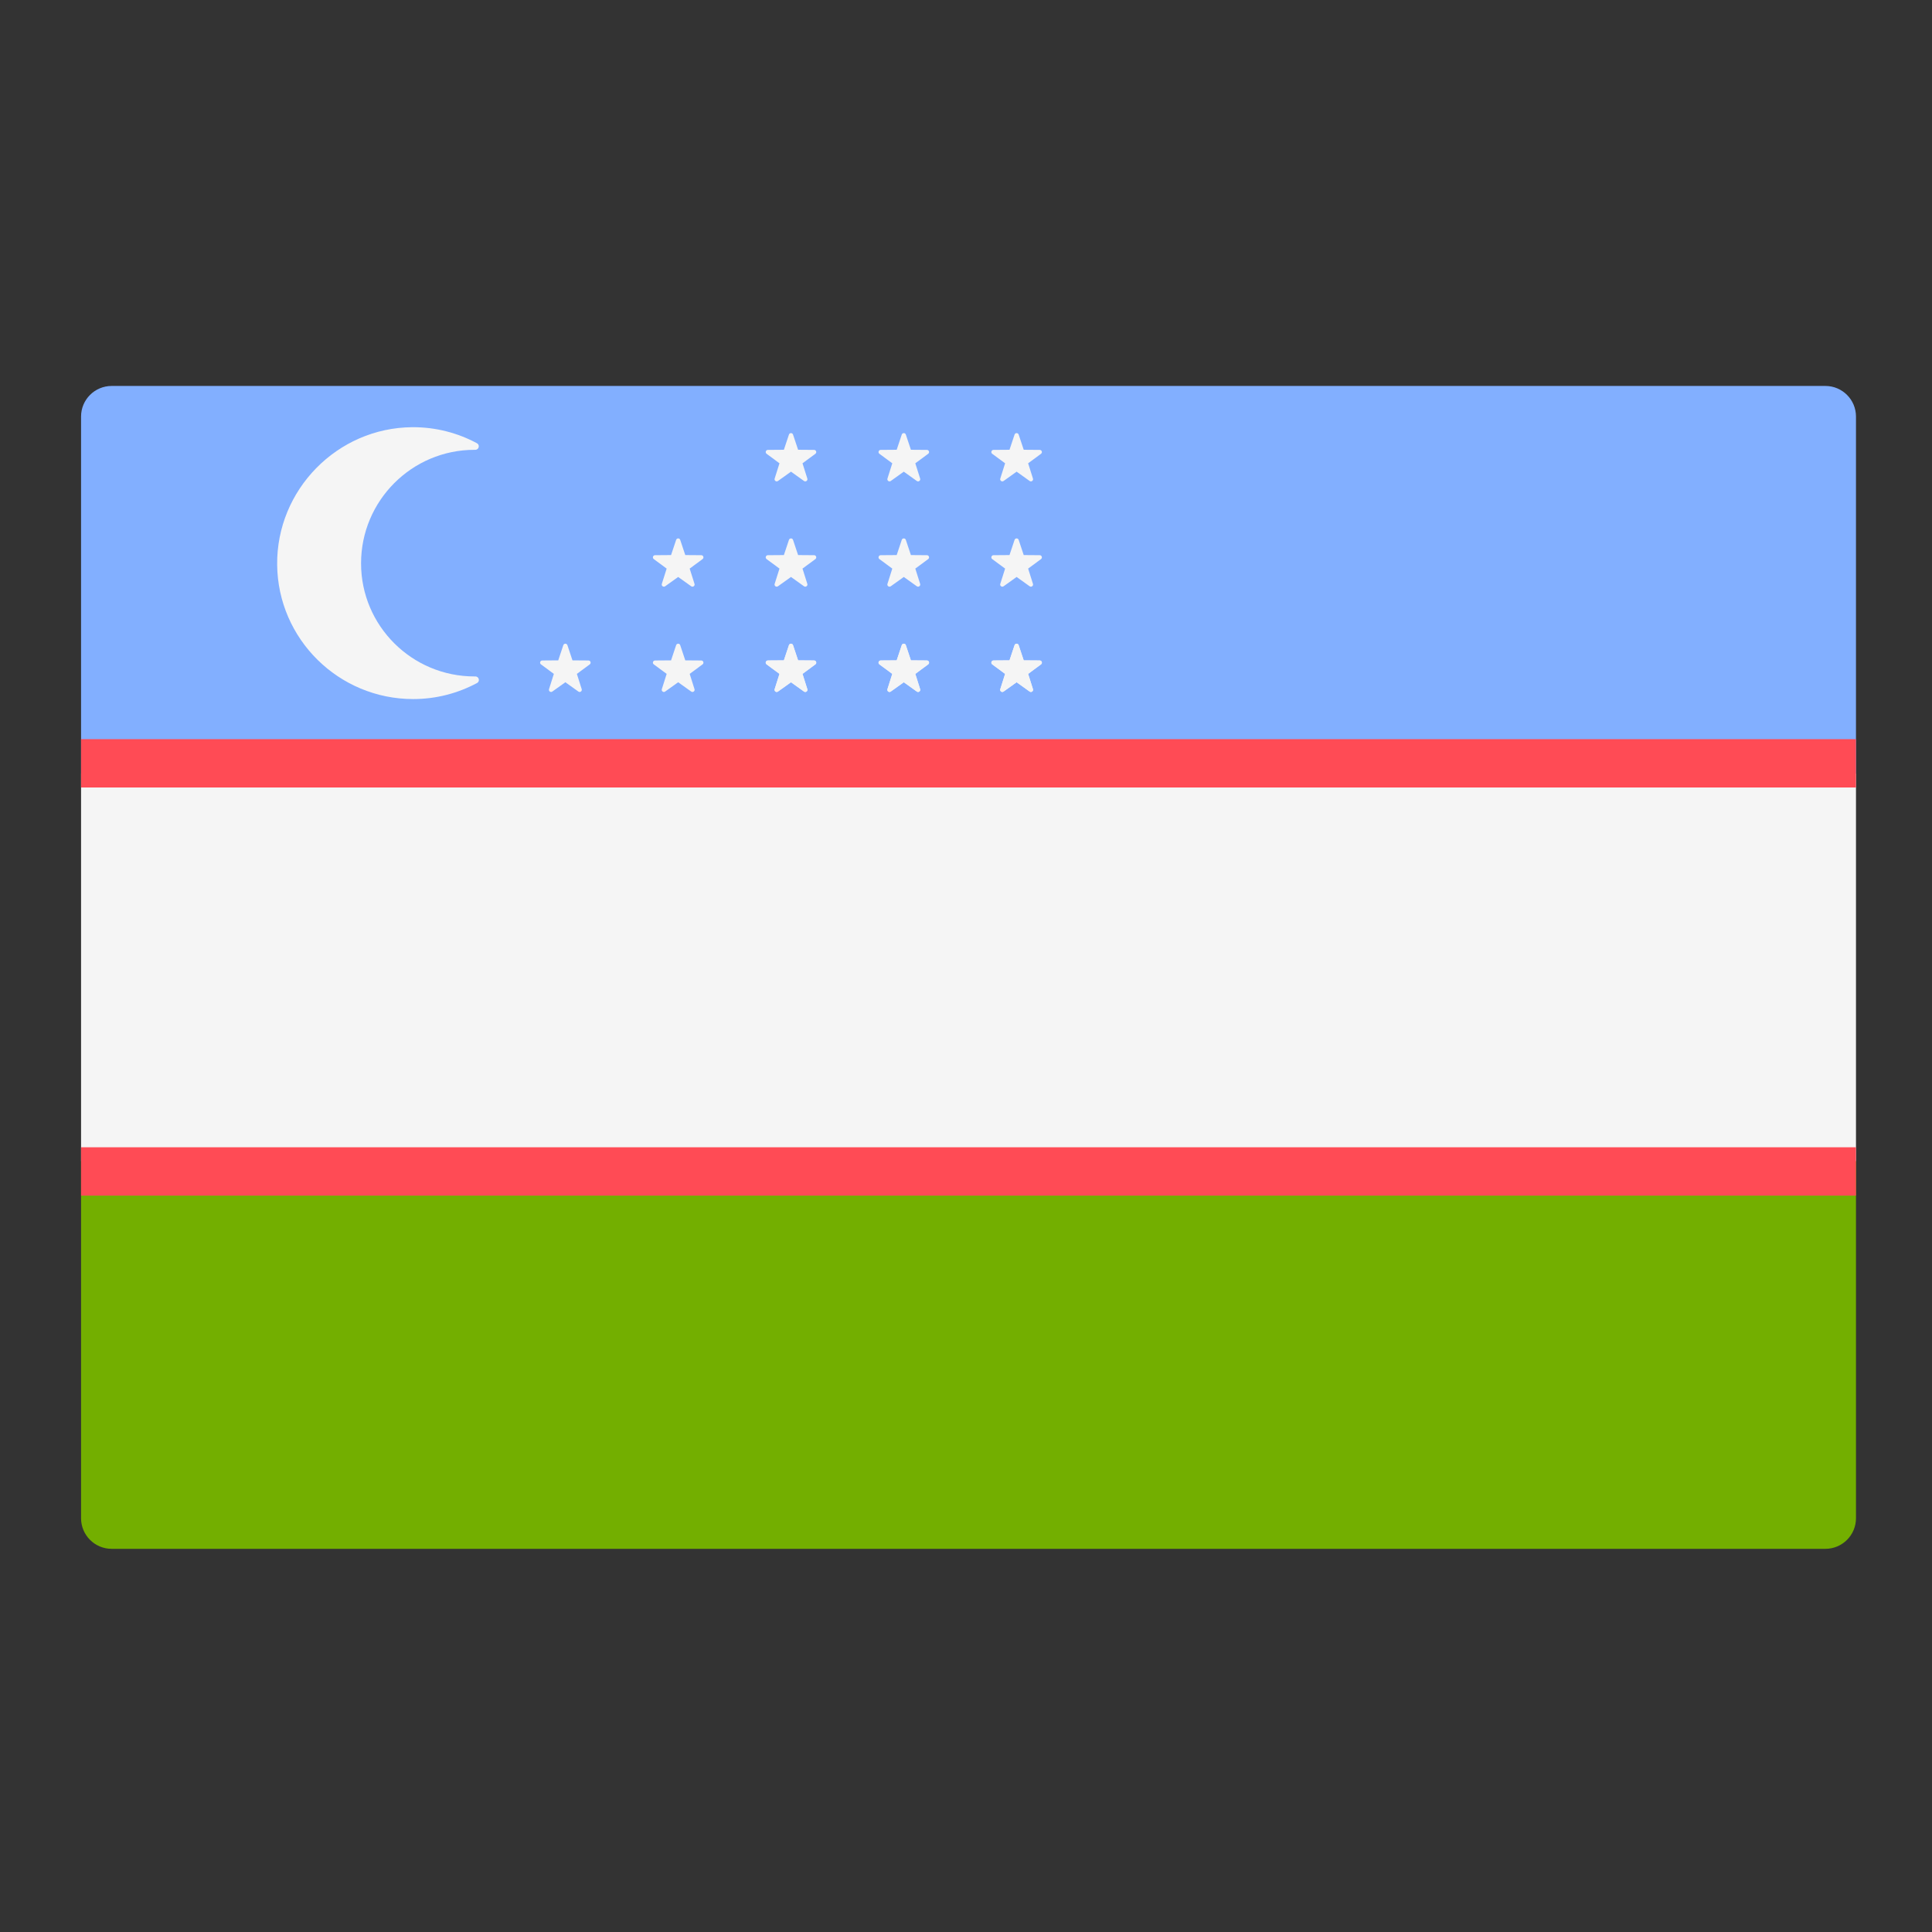 <?xml version="1.0" encoding="utf-8"?>
<!-- Generator: Adobe Illustrator 15.1.0, SVG Export Plug-In . SVG Version: 6.00 Build 0)  -->
<!DOCTYPE svg PUBLIC "-//W3C//DTD SVG 1.1//EN" "http://www.w3.org/Graphics/SVG/1.1/DTD/svg11.dtd">
<svg version="1.1" id="Слой_1" xmlns:serif="http://www.serif.com/"
	 xmlns="http://www.w3.org/2000/svg" xmlns:xlink="http://www.w3.org/1999/xlink" x="0px" y="0px" width="100%" height="100%"
	 viewBox="0 0 512 512" enable-background="new 0 0 512 512" xml:space="preserve">
<rect x="0" y="0" width="512" height="512" fill="#333333" stroke="none"/>
<g>
	<path fill="#82AFFF" d="M491.854,205.007H21.482v-94.616c0-4.479,3.632-8.11,8.11-8.11h454.152c4.479,0,8.11,3.632,8.11,8.11
		V205.007L491.854,205.007z"/>
	<path fill="#73AF00" d="M483.743,410.456H29.592c-4.479,0-8.11-3.632-8.11-8.109v-94.614h470.373v94.614
		C491.854,406.826,488.222,410.456,483.743,410.456z"/>
	<rect x="21.482" y="205.005" fill="#F5F5F5" width="470.373" height="102.718"/>
	<g>
		<rect x="21.482" y="195.883" fill="#FF4B55" width="470.373" height="12.808"/>
		<rect x="21.482" y="304.041" fill="#FF4B55" width="470.373" height="12.808"/>
	</g>
	<g>
		<path fill="#F5F5F5" d="M125.746,179.265c-16.603,0-30.061-13.426-30.061-29.969c0-16.604,13.458-30.09,30.061-30.09
			c0.064,0,0.127,0,0.189,0.001c0.977,0.013,1.319-1.286,0.458-1.748c-5.113-2.74-10.947-4.291-17.15-4.246
			c-19.866,0.142-36.002,16.603-35.792,36.47c0.208,19.661,16.281,35.575,36.052,35.575c6.118,0,11.87-1.548,16.919-4.251
			c0.86-0.46,0.513-1.758-0.462-1.744C125.887,179.265,125.816,179.265,125.746,179.265z"/>
		<path fill="#F5F5F5" d="M149.284,170.977l-1.342,4.026l-4.243,0.032c-0.55,0.004-0.778,0.706-0.335,1.031l3.413,2.522l-1.28,4.046
			c-0.166,0.523,0.43,0.958,0.877,0.637l3.454-2.467l3.452,2.467c0.448,0.32,1.043-0.114,0.878-0.637l-1.28-4.046l3.413-2.522
			c0.442-0.326,0.214-1.027-0.335-1.031l-4.244-0.032l-1.342-4.026C150.195,170.456,149.46,170.456,149.284,170.977z"/>
		<path fill="#F5F5F5" d="M179.182,170.977l-1.343,4.026l-4.243,0.032c-0.549,0.004-0.778,0.706-0.336,1.031l3.413,2.522
			l-1.28,4.046c-0.165,0.523,0.43,0.958,0.878,0.637l3.452-2.467l3.453,2.467c0.447,0.32,1.043-0.114,0.877-0.637l-1.28-4.046
			l3.413-2.522c0.442-0.326,0.214-1.027-0.335-1.031l-4.244-0.032l-1.342-4.026C180.092,170.456,179.354,170.456,179.182,170.977z"
			/>
		<path fill="#F5F5F5" d="M209.078,170.977l-1.342,4.026l-4.243,0.032c-0.55,0.004-0.778,0.706-0.336,1.031l3.414,2.522l-1.28,4.046
			c-0.166,0.523,0.431,0.958,0.877,0.637l3.453-2.467l3.452,2.467c0.448,0.32,1.043-0.114,0.879-0.637l-1.281-4.046l3.413-2.522
			c0.441-0.326,0.213-1.027-0.335-1.031l-4.244-0.032l-1.342-4.026C209.989,170.456,209.251,170.456,209.078,170.977z"/>
		<path fill="#F5F5F5" d="M238.974,170.977l-1.342,4.026l-4.243,0.032c-0.55,0.004-0.778,0.706-0.336,1.031l3.413,2.522
			l-1.281,4.046c-0.165,0.523,0.431,0.958,0.878,0.637l3.452-2.467l3.453,2.467c0.448,0.32,1.043-0.114,0.878-0.637l-1.28-4.046
			l3.412-2.522c0.443-0.326,0.215-1.027-0.335-1.031l-4.243-0.032l-1.343-4.026C239.885,170.456,239.147,170.456,238.974,170.977z"
			/>
		<path fill="#F5F5F5" d="M268.87,170.977l-1.342,4.026l-4.243,0.032c-0.548,0.004-0.776,0.706-0.335,1.031l3.414,2.522l-1.28,4.046
			c-0.166,0.523,0.429,0.958,0.878,0.637l3.453-2.467l3.451,2.467c0.447,0.32,1.044-0.114,0.879-0.637l-1.281-4.046l3.415-2.522
			c0.442-0.326,0.212-1.027-0.338-1.031l-4.243-0.032l-1.342-4.026C269.78,170.456,269.046,170.456,268.87,170.977z"/>
		<path fill="#F5F5F5" d="M179.182,143.075l-1.343,4.025l-4.243,0.033c-0.549,0.003-0.778,0.705-0.336,1.031l3.413,2.521
			l-1.28,4.046c-0.165,0.523,0.43,0.957,0.878,0.638l3.452-2.468l3.453,2.468c0.447,0.319,1.043-0.115,0.877-0.638l-1.28-4.046
			l3.413-2.521c0.442-0.326,0.214-1.027-0.335-1.031l-4.244-0.033l-1.342-4.025C180.092,142.552,179.354,142.552,179.182,143.075z"
			/>
		<path fill="#F5F5F5" d="M209.078,143.075l-1.342,4.025l-4.243,0.033c-0.55,0.003-0.778,0.705-0.336,1.031l3.414,2.521l-1.28,4.046
			c-0.166,0.523,0.431,0.957,0.877,0.638l3.453-2.468l3.452,2.468c0.448,0.319,1.043-0.115,0.879-0.638l-1.281-4.046l3.413-2.521
			c0.441-0.326,0.213-1.027-0.335-1.031l-4.244-0.033l-1.342-4.025C209.989,142.552,209.251,142.552,209.078,143.075z"/>
		<path fill="#F5F5F5" d="M238.974,143.075l-1.342,4.025l-4.243,0.033c-0.55,0.003-0.778,0.705-0.336,1.031l3.413,2.521
			l-1.281,4.046c-0.165,0.523,0.431,0.957,0.878,0.638l3.452-2.468l3.453,2.468c0.448,0.319,1.043-0.115,0.878-0.638l-1.28-4.046
			l3.412-2.521c0.443-0.326,0.215-1.027-0.335-1.031L241.4,147.1l-1.343-4.025C239.885,142.552,239.147,142.552,238.974,143.075z"/>
		<path fill="#F5F5F5" d="M268.87,143.075l-1.342,4.025l-4.243,0.033c-0.548,0.003-0.776,0.705-0.335,1.031l3.414,2.521l-1.28,4.046
			c-0.166,0.523,0.429,0.957,0.878,0.638l3.453-2.468l3.451,2.468c0.447,0.319,1.044-0.115,0.879-0.638l-1.281-4.046l3.415-2.521
			c0.442-0.326,0.212-1.027-0.338-1.031l-4.243-0.033l-1.342-4.025C269.78,142.552,269.046,142.552,268.87,143.075z"/>
		<path fill="#F5F5F5" d="M209.078,170.977l-1.342,4.026l-4.243,0.032c-0.55,0.004-0.778,0.706-0.336,1.031l3.414,2.522l-1.28,4.046
			c-0.166,0.523,0.431,0.958,0.877,0.637l3.453-2.467l3.452,2.467c0.448,0.32,1.043-0.114,0.879-0.637l-1.281-4.046l3.413-2.522
			c0.441-0.326,0.213-1.027-0.335-1.031l-4.244-0.032l-1.342-4.026C209.989,170.456,209.251,170.456,209.078,170.977z"/>
		<path fill="#F5F5F5" d="M209.078,115.17l-1.342,4.025l-4.243,0.033c-0.55,0.003-0.778,0.706-0.336,1.031l3.414,2.521l-1.28,4.046
			c-0.166,0.524,0.431,0.958,0.877,0.639l3.453-2.468l3.452,2.468c0.448,0.319,1.043-0.115,0.879-0.639l-1.281-4.046l3.413-2.521
			c0.441-0.326,0.213-1.028-0.335-1.031l-4.244-0.033l-1.342-4.025C209.989,114.649,209.251,114.649,209.078,115.17z"/>
		<path fill="#F5F5F5" d="M238.974,170.977l-1.342,4.026l-4.243,0.032c-0.55,0.004-0.778,0.706-0.336,1.031l3.413,2.522
			l-1.281,4.046c-0.165,0.523,0.431,0.958,0.878,0.637l3.452-2.467l3.453,2.467c0.448,0.32,1.043-0.114,0.878-0.637l-1.28-4.046
			l3.412-2.522c0.443-0.326,0.215-1.027-0.335-1.031l-4.243-0.032l-1.343-4.026C239.885,170.456,239.147,170.456,238.974,170.977z"
			/>
		<path fill="#F5F5F5" d="M268.87,170.977l-1.342,4.026l-4.243,0.032c-0.548,0.004-0.776,0.706-0.335,1.031l3.414,2.522l-1.28,4.046
			c-0.166,0.523,0.429,0.958,0.878,0.637l3.453-2.467l3.451,2.467c0.447,0.32,1.044-0.114,0.879-0.637l-1.281-4.046l3.415-2.522
			c0.442-0.326,0.212-1.027-0.338-1.031l-4.243-0.032l-1.342-4.026C269.78,170.456,269.046,170.456,268.87,170.977z"/>
		<path fill="#F5F5F5" d="M238.974,115.17l-1.342,4.025l-4.243,0.033c-0.55,0.003-0.778,0.706-0.336,1.031l3.413,2.521l-1.281,4.046
			c-0.165,0.524,0.431,0.958,0.878,0.639l3.452-2.468l3.453,2.468c0.448,0.319,1.043-0.115,0.878-0.639l-1.28-4.046l3.412-2.521
			c0.443-0.326,0.215-1.028-0.335-1.031l-4.243-0.033l-1.343-4.025C239.885,114.649,239.147,114.649,238.974,115.17z"/>
		<path fill="#F5F5F5" d="M268.87,115.17l-1.342,4.025l-4.243,0.033c-0.548,0.003-0.776,0.706-0.335,1.031l3.414,2.521l-1.28,4.046
			c-0.166,0.524,0.429,0.958,0.878,0.639l3.453-2.468l3.451,2.468c0.447,0.319,1.044-0.115,0.879-0.639l-1.281-4.046l3.415-2.521
			c0.442-0.326,0.212-1.028-0.338-1.031l-4.243-0.033l-1.342-4.025C269.78,114.649,269.046,114.649,268.87,115.17z"/>
	</g>
</g>
</svg>
